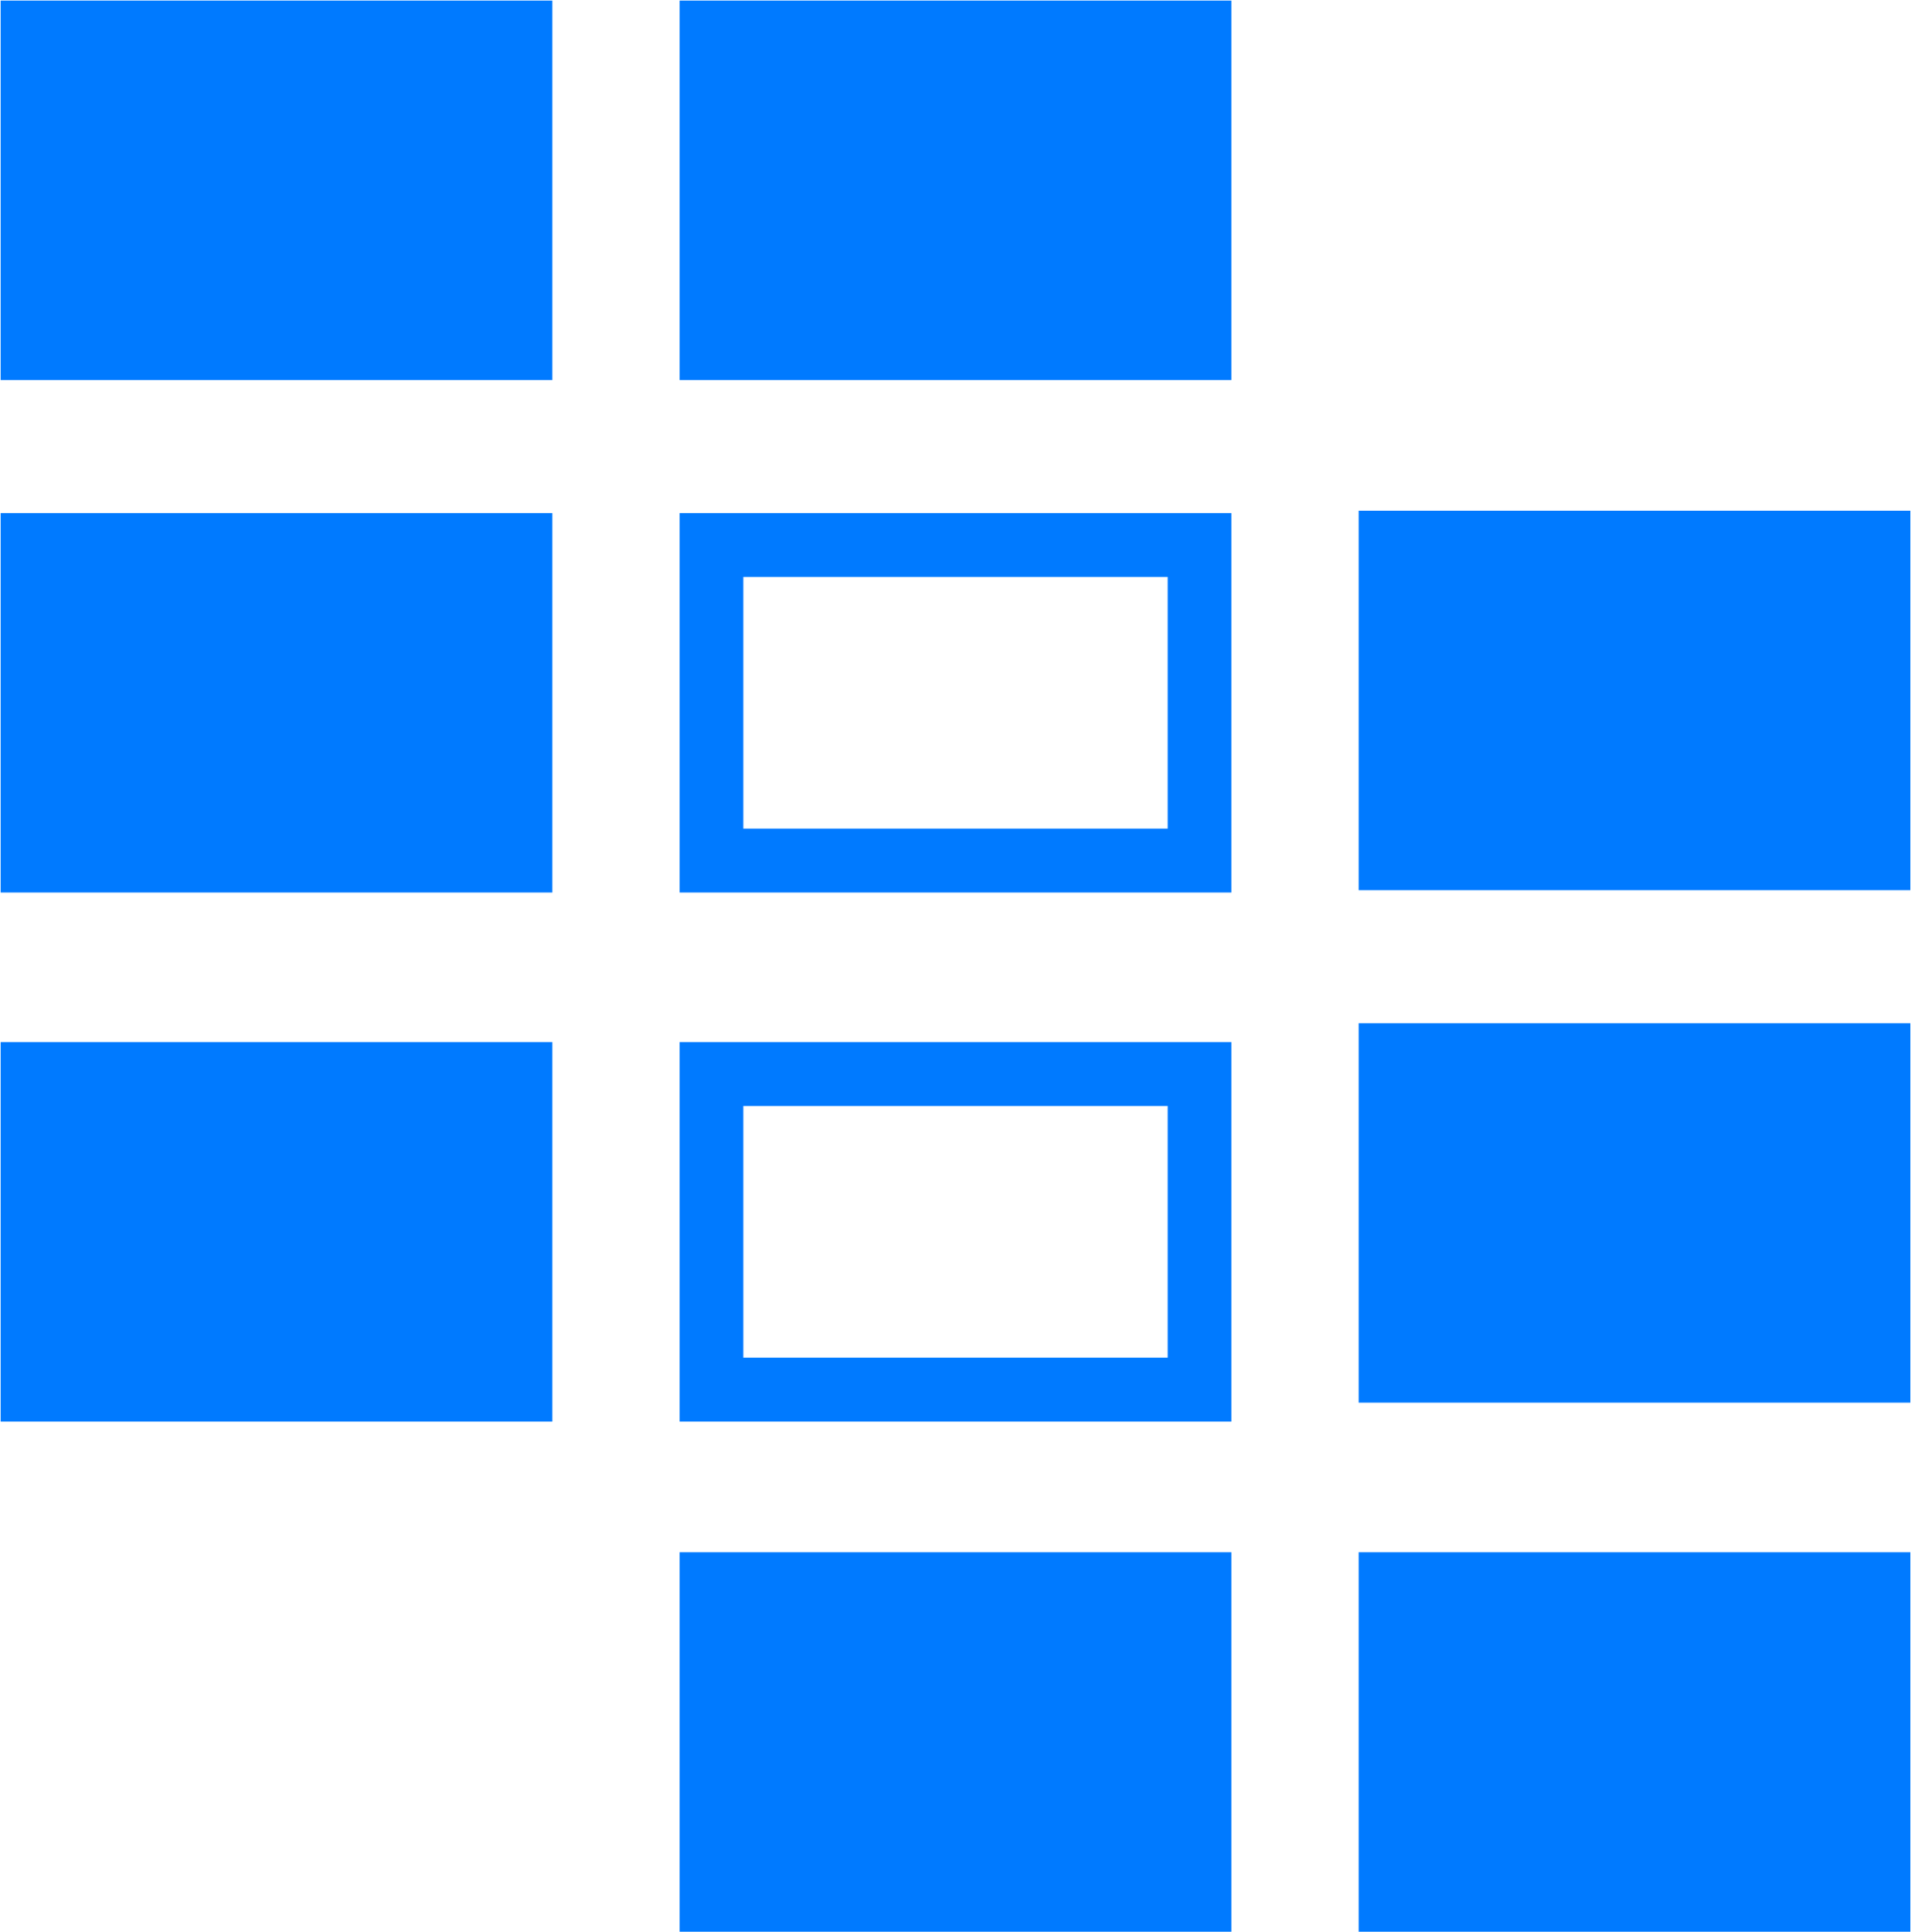 <svg xmlns="http://www.w3.org/2000/svg" xmlns:xlink="http://www.w3.org/1999/xlink" preserveAspectRatio="xMidYMid" width="29.18" height="29.5" viewBox="0 0 29.18 29.5">
  <defs>
    <style>
      .cls-1 {
        fill: #007aff;
        fill-rule: evenodd;
      }
    </style>
  </defs>
  <path d="M20.746,29.491 L20.746,23.698 L29.170,23.698 L29.170,29.491 L20.746,29.491 ZM20.746,15.621 L29.170,15.621 L29.170,21.414 L20.746,21.414 L20.746,15.621 ZM20.746,7.797 L29.170,7.797 L29.170,13.590 L20.746,13.590 L20.746,7.797 ZM10.378,23.698 L18.802,23.698 L18.802,29.491 L10.378,29.491 L10.378,23.698 ZM10.378,15.910 L18.802,15.910 L18.802,21.703 L10.378,21.703 L10.378,15.910 ZM11.350,20.727 L17.830,20.727 L17.830,16.885 L11.350,16.885 L11.350,20.727 ZM10.378,7.833 L18.802,7.833 L18.802,13.626 L10.378,13.626 L10.378,7.833 ZM11.350,12.650 L17.830,12.650 L17.830,8.808 L11.350,8.808 L11.350,12.650 ZM10.378,0.009 L18.802,0.009 L18.802,5.802 L10.378,5.802 L10.378,0.009 ZM0.010,15.910 L8.434,15.910 L8.434,21.703 L0.010,21.703 L0.010,15.910 ZM0.010,7.833 L8.434,7.833 L8.434,13.626 L0.010,13.626 L0.010,7.833 ZM0.010,0.009 L8.434,0.009 L8.434,5.802 L0.010,5.802 L0.010,0.009 Z" class="cls-1"/>
</svg>
